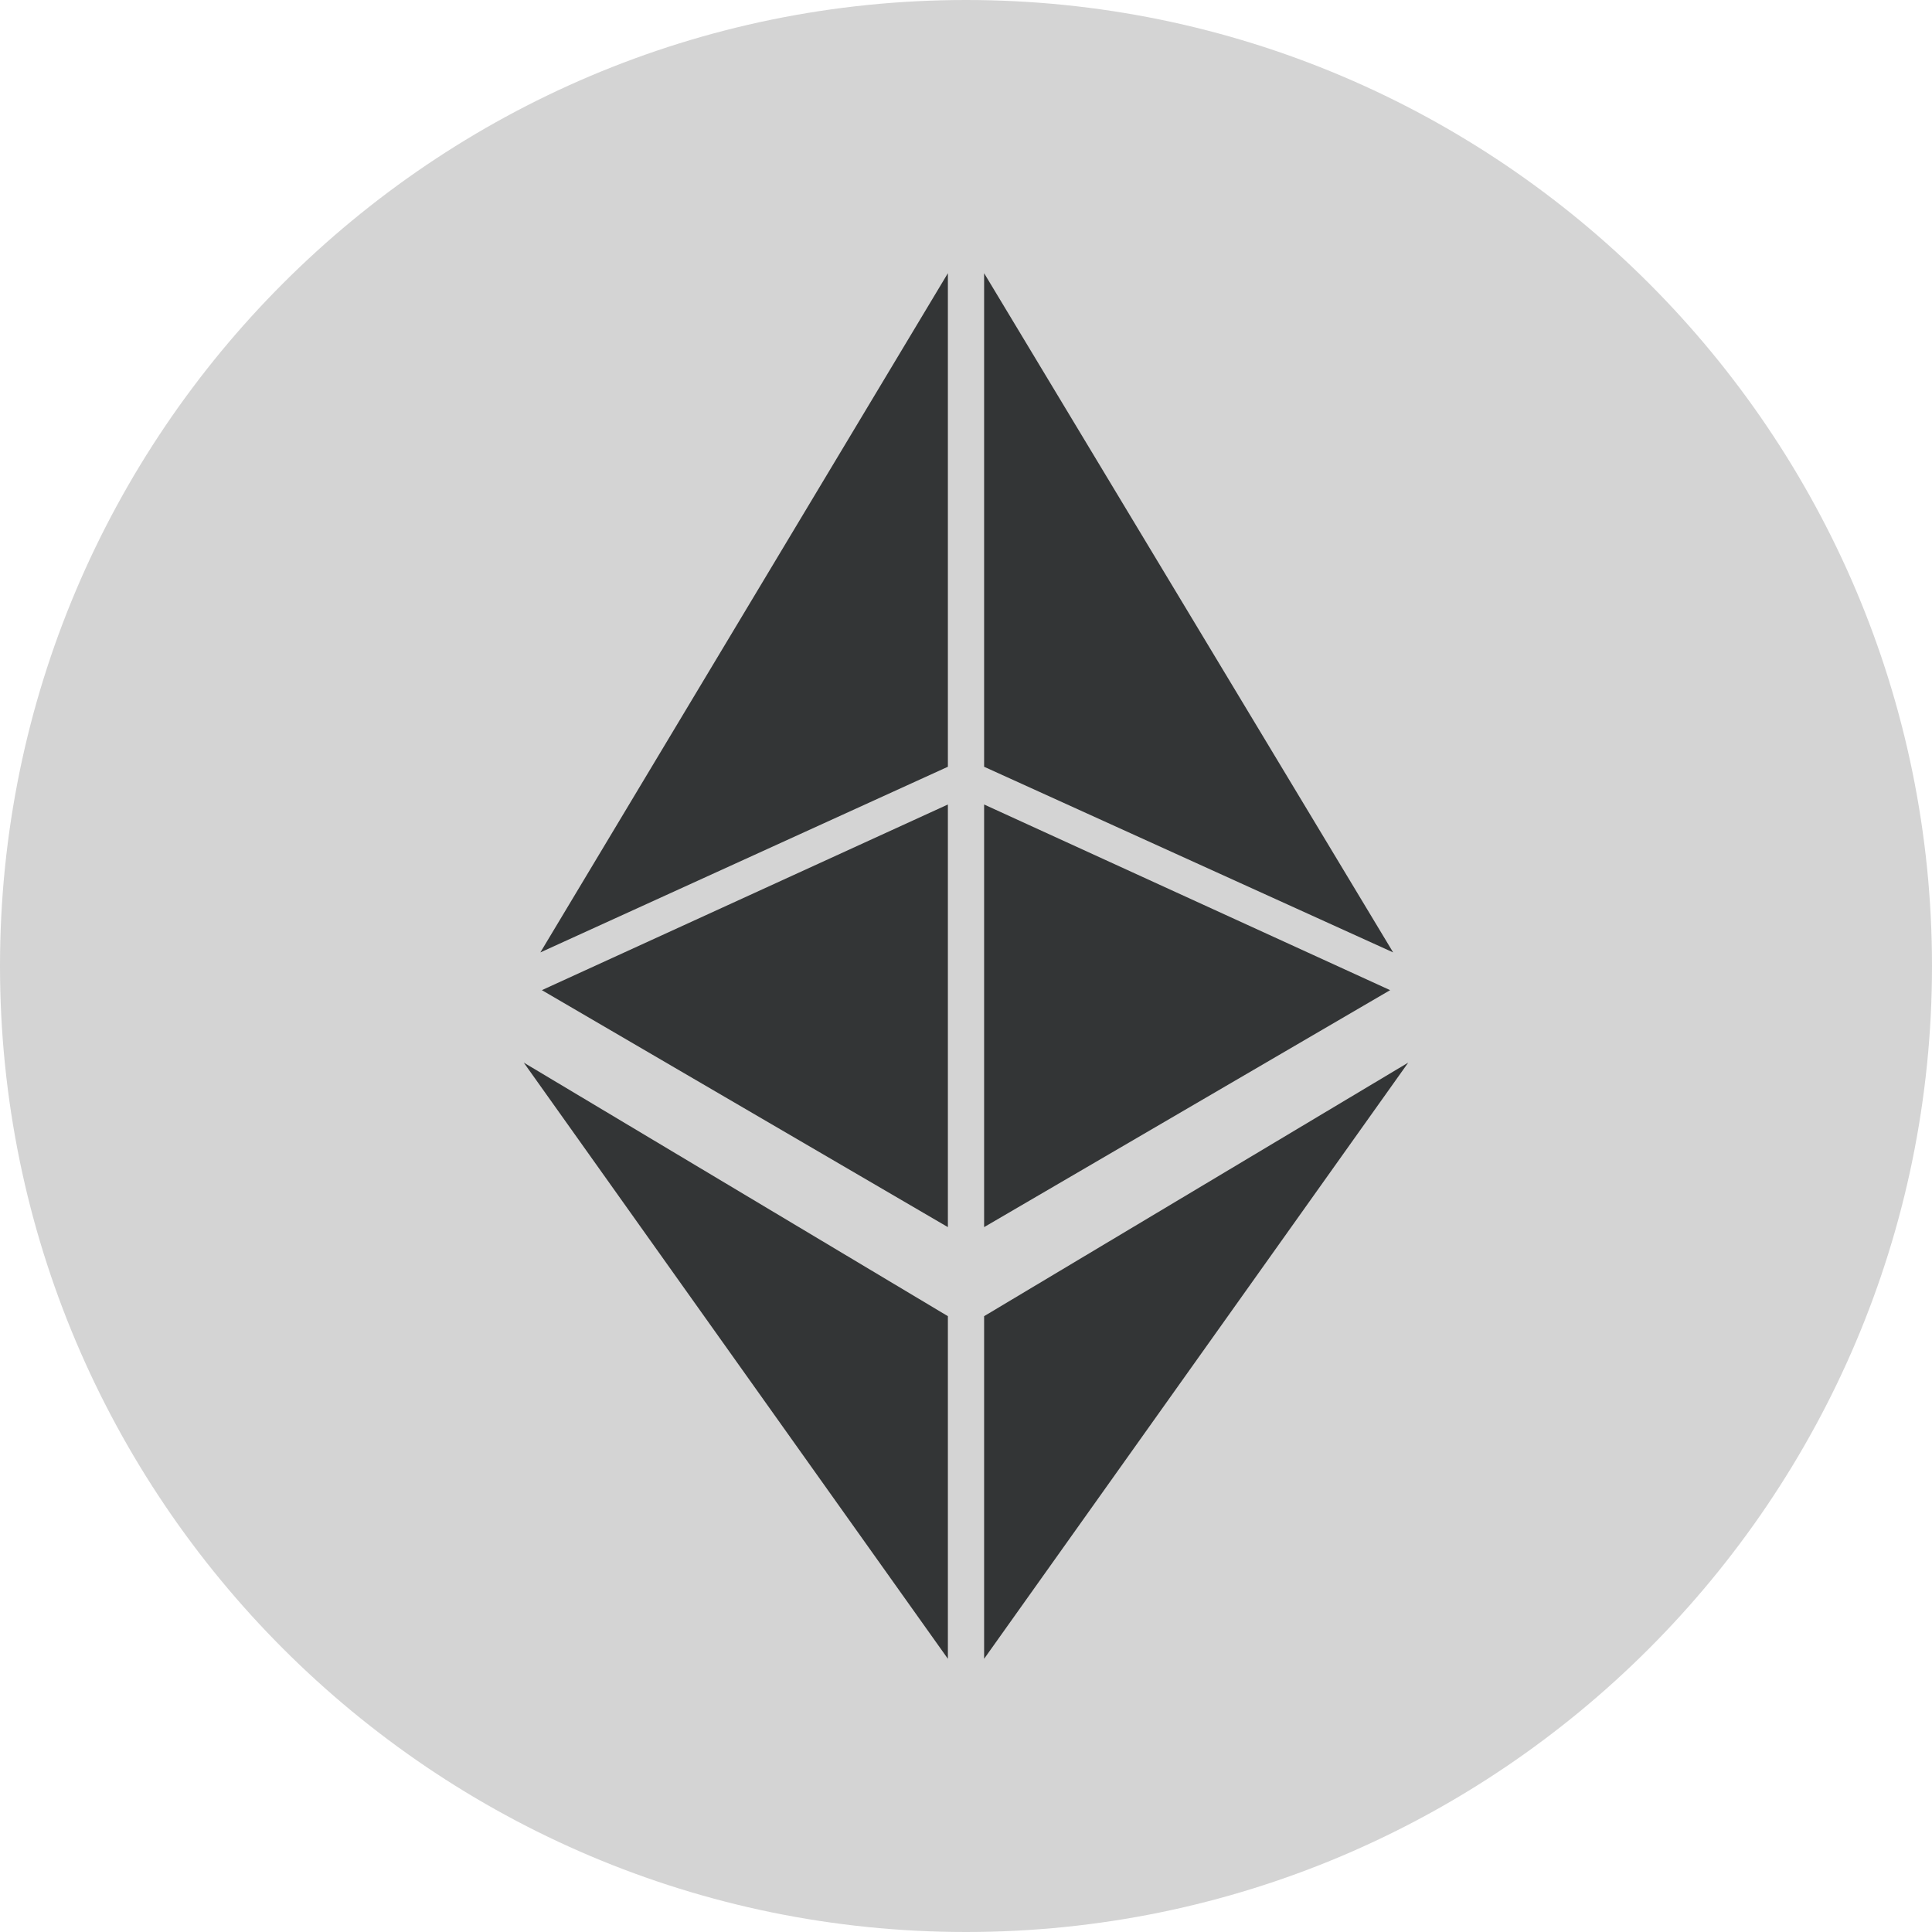 <svg xmlns="http://www.w3.org/2000/svg" xml:space="preserve" id="ethereum" x="0" y="0" version="1.1" viewBox="0 0 128 128">
  <path d="M64 128C28.7 128 0 99.3 0 64S28.7 0 64 0s64 28.7 64 64-28.7 64-64 64z" fill="#d4d4d4"></path>
  <path d="M65.2 87.2v22.7l28.1-39.5zM92.3 63.1l-27.1-45v32.7zM65.2 53.3v28l26.9-15.7zM35.8 63.1l27-45v32.7zM62.8 53.3v28L35.9 65.6zM62.8 87.2v22.7L34.7 70.4z" fill="#333536"></path>
</svg>